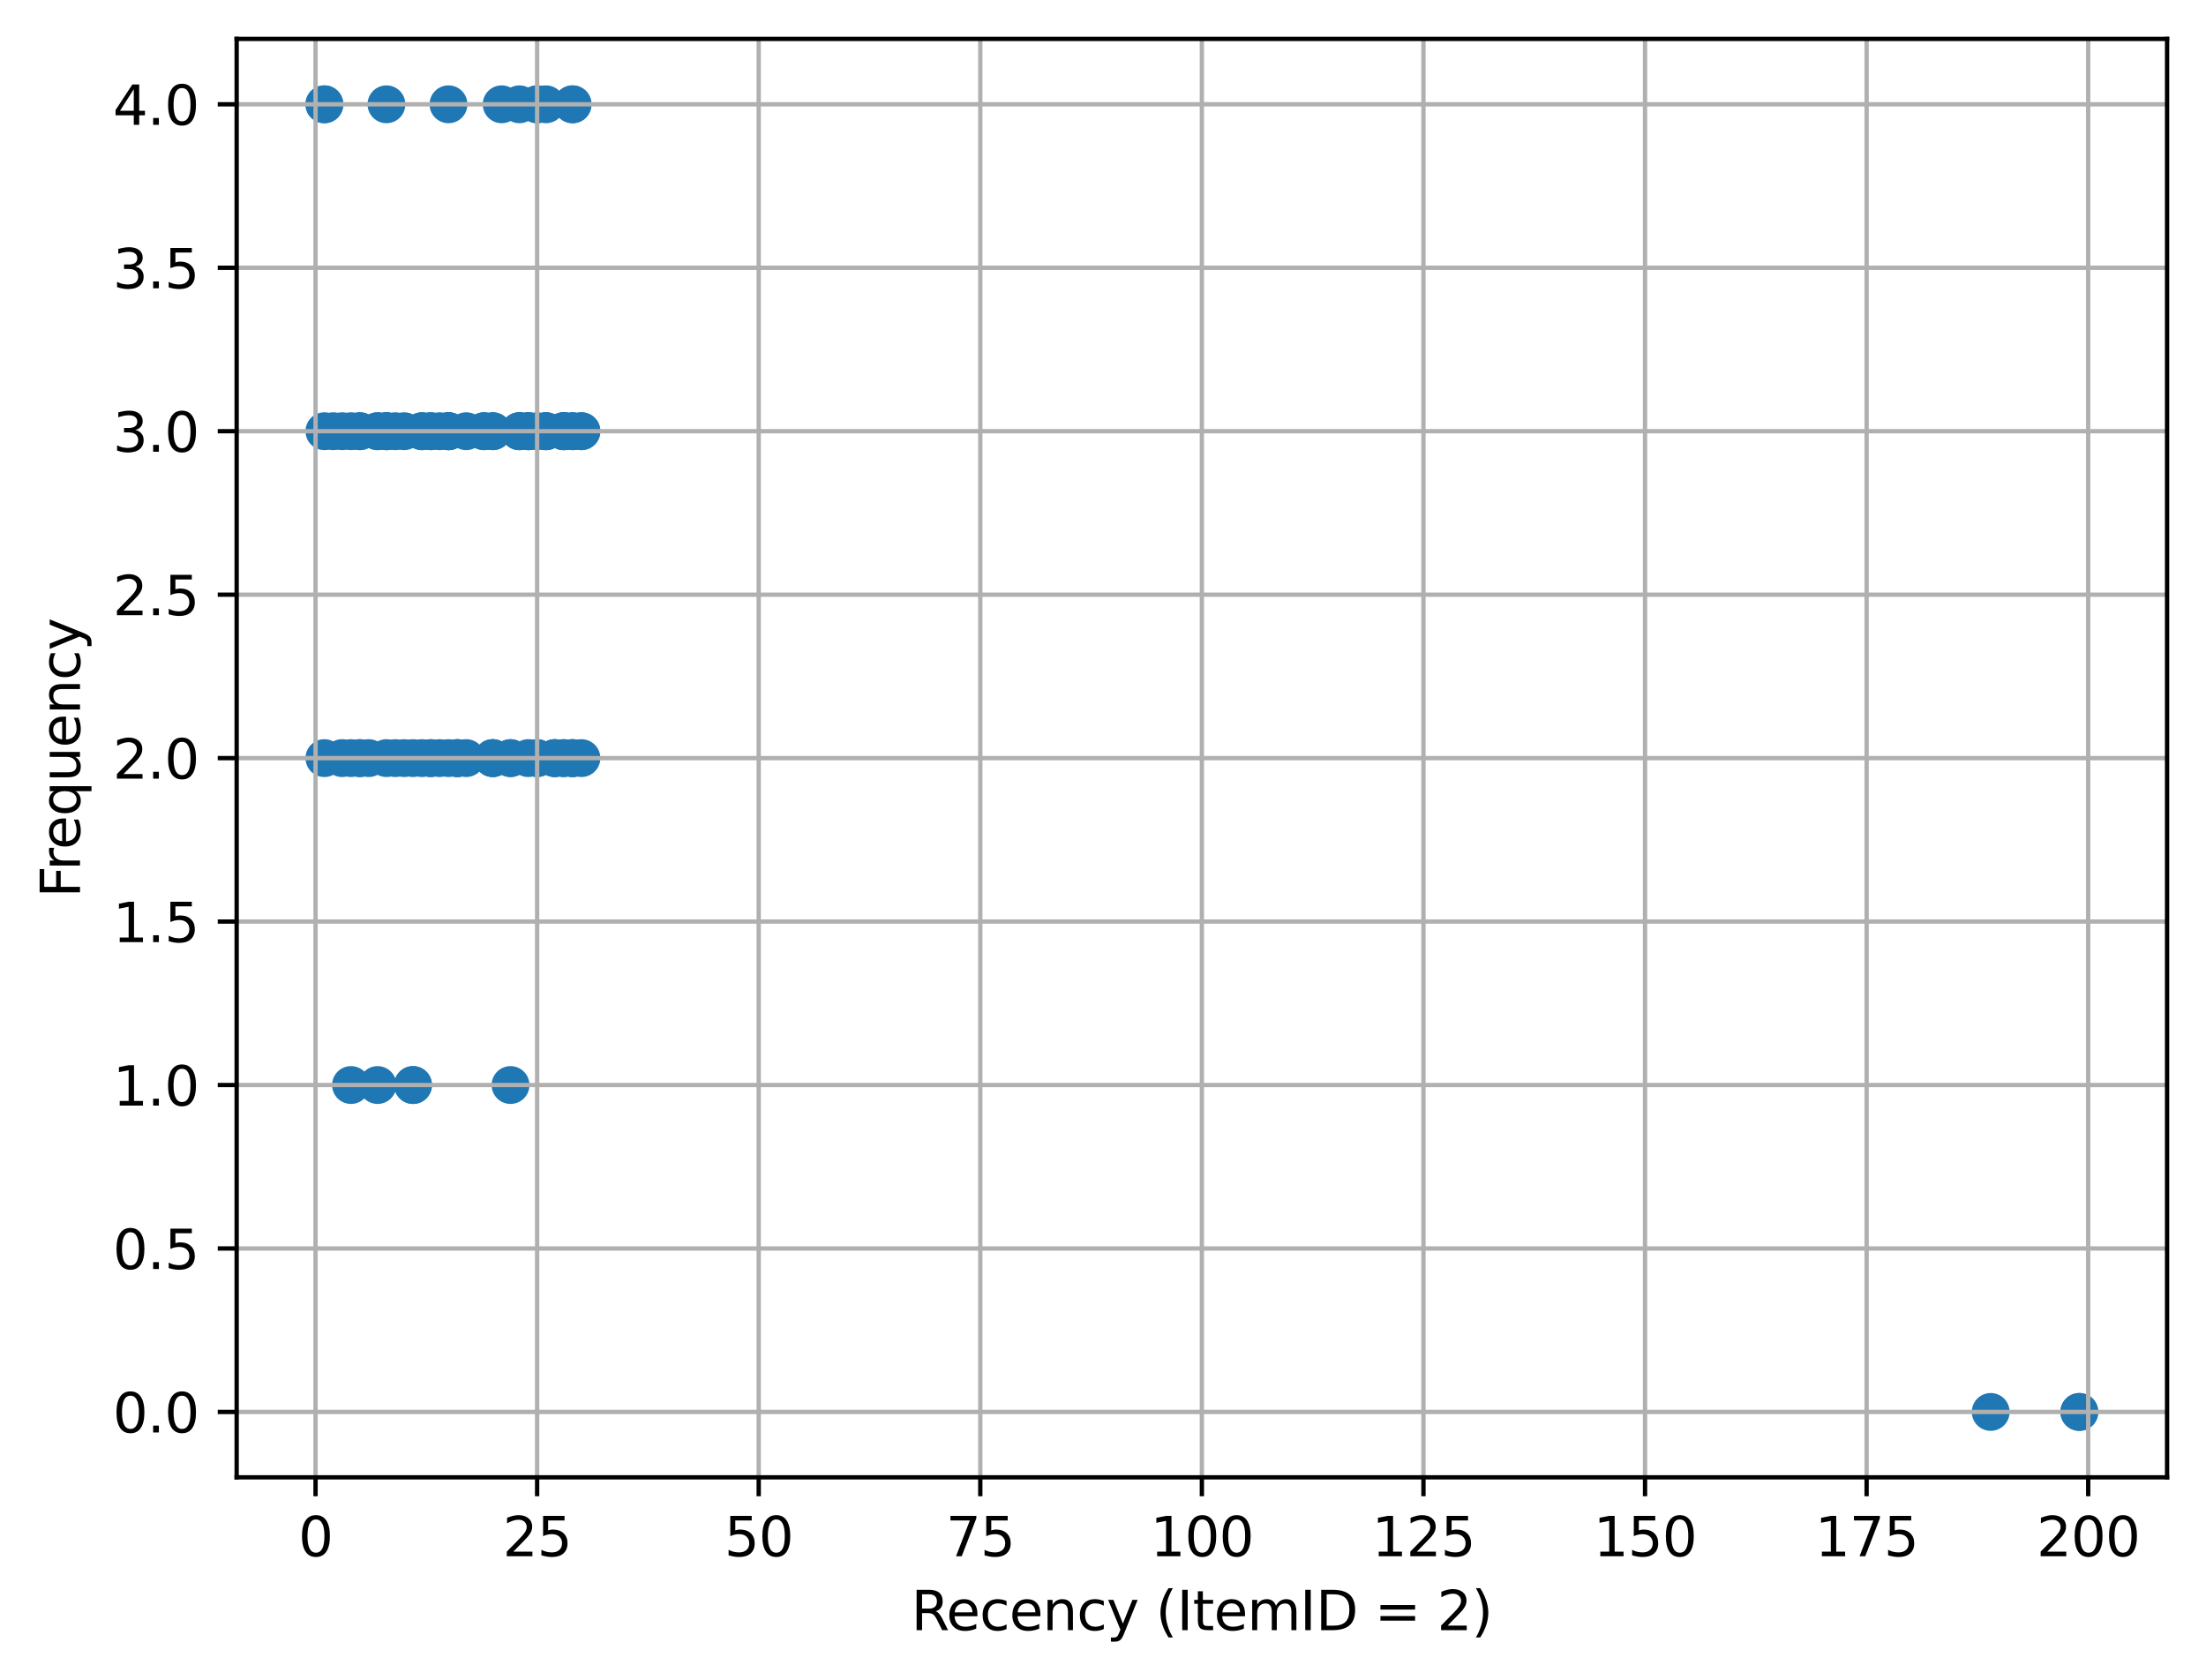 <?xml version="1.0" encoding="utf-8" standalone="no"?>
<!DOCTYPE svg PUBLIC "-//W3C//DTD SVG 1.1//EN"
  "http://www.w3.org/Graphics/SVG/1.1/DTD/svg11.dtd">
<svg xmlns:xlink="http://www.w3.org/1999/xlink" width="408.101pt" height="310.868pt" viewBox="0 0 408.101 310.868" xmlns="http://www.w3.org/2000/svg" version="1.1">
 <defs>
  <style type="text/css">*{stroke-linejoin: round; stroke-linecap: butt}</style>
 </defs>
 <g id="figure_1">
  <g id="patch_1">
   <path d="M 0 310.868 
L 408.101 310.868 
L 408.101 0 
L 0 0 
z
" style="fill: #ffffff"/>
  </g>
  <g id="axes_1">
   <g id="patch_2">
    <path d="M 43.781 273.312 
L 400.901 273.312 
L 400.901 7.2 
L 43.781 7.2 
z
" style="fill: #ffffff"/>
   </g>
   <g id="PathCollection_1">
    <defs>
     <path id="m1e08eb2f3d" d="M 0 3 
C 0.796 3 1.559 2.684 2.121 2.121 
C 2.684 1.559 3 0.796 3 0 
C 3 -0.796 2.684 -1.559 2.121 -2.121 
C 1.559 -2.684 0.796 -3 0 -3 
C -0.796 -3 -1.559 -2.684 -2.121 -2.121 
C -2.684 -1.559 -3 -0.796 -3 0 
C -3 0.796 -2.684 1.559 -2.121 2.121 
C -1.559 2.684 -0.796 3 0 3 
z
" style="stroke: #1f77b4"/>
    </defs>
    <g clip-path="url(#p1cb5c2bcbe)">
     <use xlink:href="#m1e08eb2f3d" x="105.925" y="140.256" style="fill: #1f77b4; stroke: #1f77b4"/>
     <use xlink:href="#m1e08eb2f3d" x="101.006" y="79.776" style="fill: #1f77b4; stroke: #1f77b4"/>
     <use xlink:href="#m1e08eb2f3d" x="64.933" y="140.256" style="fill: #1f77b4; stroke: #1f77b4"/>
     <use xlink:href="#m1e08eb2f3d" x="107.564" y="79.776" style="fill: #1f77b4; stroke: #1f77b4"/>
     <use xlink:href="#m1e08eb2f3d" x="384.669" y="261.216" style="fill: #1f77b4; stroke: #1f77b4"/>
     <use xlink:href="#m1e08eb2f3d" x="79.69" y="79.776" style="fill: #1f77b4; stroke: #1f77b4"/>
     <use xlink:href="#m1e08eb2f3d" x="104.285" y="140.256" style="fill: #1f77b4; stroke: #1f77b4"/>
     <use xlink:href="#m1e08eb2f3d" x="68.212" y="140.256" style="fill: #1f77b4; stroke: #1f77b4"/>
     <use xlink:href="#m1e08eb2f3d" x="94.447" y="140.256" style="fill: #1f77b4; stroke: #1f77b4"/>
     <use xlink:href="#m1e08eb2f3d" x="104.285" y="140.256" style="fill: #1f77b4; stroke: #1f77b4"/>
     <use xlink:href="#m1e08eb2f3d" x="71.492" y="79.776" style="fill: #1f77b4; stroke: #1f77b4"/>
     <use xlink:href="#m1e08eb2f3d" x="82.969" y="79.776" style="fill: #1f77b4; stroke: #1f77b4"/>
     <use xlink:href="#m1e08eb2f3d" x="105.925" y="140.256" style="fill: #1f77b4; stroke: #1f77b4"/>
     <use xlink:href="#m1e08eb2f3d" x="91.168" y="79.776" style="fill: #1f77b4; stroke: #1f77b4"/>
     <use xlink:href="#m1e08eb2f3d" x="105.925" y="19.296" style="fill: #1f77b4; stroke: #1f77b4"/>
     <use xlink:href="#m1e08eb2f3d" x="94.447" y="200.736" style="fill: #1f77b4; stroke: #1f77b4"/>
     <use xlink:href="#m1e08eb2f3d" x="71.492" y="140.256" style="fill: #1f77b4; stroke: #1f77b4"/>
     <use xlink:href="#m1e08eb2f3d" x="368.272" y="261.216" style="fill: #1f77b4; stroke: #1f77b4"/>
     <use xlink:href="#m1e08eb2f3d" x="66.573" y="79.776" style="fill: #1f77b4; stroke: #1f77b4"/>
     <use xlink:href="#m1e08eb2f3d" x="102.645" y="140.256" style="fill: #1f77b4; stroke: #1f77b4"/>
     <use xlink:href="#m1e08eb2f3d" x="66.573" y="140.256" style="fill: #1f77b4; stroke: #1f77b4"/>
     <use xlink:href="#m1e08eb2f3d" x="104.285" y="79.776" style="fill: #1f77b4; stroke: #1f77b4"/>
     <use xlink:href="#m1e08eb2f3d" x="105.925" y="79.776" style="fill: #1f77b4; stroke: #1f77b4"/>
     <use xlink:href="#m1e08eb2f3d" x="60.014" y="19.296" style="fill: #1f77b4; stroke: #1f77b4"/>
     <use xlink:href="#m1e08eb2f3d" x="69.852" y="79.776" style="fill: #1f77b4; stroke: #1f77b4"/>
     <use xlink:href="#m1e08eb2f3d" x="60.014" y="19.296" style="fill: #1f77b4; stroke: #1f77b4"/>
     <use xlink:href="#m1e08eb2f3d" x="78.05" y="79.776" style="fill: #1f77b4; stroke: #1f77b4"/>
     <use xlink:href="#m1e08eb2f3d" x="81.33" y="79.776" style="fill: #1f77b4; stroke: #1f77b4"/>
     <use xlink:href="#m1e08eb2f3d" x="105.925" y="19.296" style="fill: #1f77b4; stroke: #1f77b4"/>
     <use xlink:href="#m1e08eb2f3d" x="81.33" y="140.256" style="fill: #1f77b4; stroke: #1f77b4"/>
     <use xlink:href="#m1e08eb2f3d" x="89.528" y="79.776" style="fill: #1f77b4; stroke: #1f77b4"/>
     <use xlink:href="#m1e08eb2f3d" x="92.807" y="19.296" style="fill: #1f77b4; stroke: #1f77b4"/>
     <use xlink:href="#m1e08eb2f3d" x="94.447" y="140.256" style="fill: #1f77b4; stroke: #1f77b4"/>
     <use xlink:href="#m1e08eb2f3d" x="96.087" y="79.776" style="fill: #1f77b4; stroke: #1f77b4"/>
     <use xlink:href="#m1e08eb2f3d" x="96.087" y="79.776" style="fill: #1f77b4; stroke: #1f77b4"/>
     <use xlink:href="#m1e08eb2f3d" x="78.05" y="79.776" style="fill: #1f77b4; stroke: #1f77b4"/>
     <use xlink:href="#m1e08eb2f3d" x="76.411" y="200.736" style="fill: #1f77b4; stroke: #1f77b4"/>
     <use xlink:href="#m1e08eb2f3d" x="71.492" y="79.776" style="fill: #1f77b4; stroke: #1f77b4"/>
     <use xlink:href="#m1e08eb2f3d" x="99.366" y="79.776" style="fill: #1f77b4; stroke: #1f77b4"/>
     <use xlink:href="#m1e08eb2f3d" x="82.969" y="140.256" style="fill: #1f77b4; stroke: #1f77b4"/>
     <use xlink:href="#m1e08eb2f3d" x="84.609" y="140.256" style="fill: #1f77b4; stroke: #1f77b4"/>
     <use xlink:href="#m1e08eb2f3d" x="91.168" y="79.776" style="fill: #1f77b4; stroke: #1f77b4"/>
     <use xlink:href="#m1e08eb2f3d" x="71.492" y="79.776" style="fill: #1f77b4; stroke: #1f77b4"/>
     <use xlink:href="#m1e08eb2f3d" x="91.168" y="140.256" style="fill: #1f77b4; stroke: #1f77b4"/>
     <use xlink:href="#m1e08eb2f3d" x="60.014" y="79.776" style="fill: #1f77b4; stroke: #1f77b4"/>
     <use xlink:href="#m1e08eb2f3d" x="107.564" y="140.256" style="fill: #1f77b4; stroke: #1f77b4"/>
     <use xlink:href="#m1e08eb2f3d" x="97.726" y="79.776" style="fill: #1f77b4; stroke: #1f77b4"/>
     <use xlink:href="#m1e08eb2f3d" x="102.645" y="140.256" style="fill: #1f77b4; stroke: #1f77b4"/>
     <use xlink:href="#m1e08eb2f3d" x="82.969" y="79.776" style="fill: #1f77b4; stroke: #1f77b4"/>
     <use xlink:href="#m1e08eb2f3d" x="99.366" y="140.256" style="fill: #1f77b4; stroke: #1f77b4"/>
     <use xlink:href="#m1e08eb2f3d" x="84.609" y="140.256" style="fill: #1f77b4; stroke: #1f77b4"/>
     <use xlink:href="#m1e08eb2f3d" x="104.285" y="79.776" style="fill: #1f77b4; stroke: #1f77b4"/>
     <use xlink:href="#m1e08eb2f3d" x="99.366" y="19.296" style="fill: #1f77b4; stroke: #1f77b4"/>
     <use xlink:href="#m1e08eb2f3d" x="63.293" y="140.256" style="fill: #1f77b4; stroke: #1f77b4"/>
     <use xlink:href="#m1e08eb2f3d" x="71.492" y="19.296" style="fill: #1f77b4; stroke: #1f77b4"/>
     <use xlink:href="#m1e08eb2f3d" x="104.285" y="79.776" style="fill: #1f77b4; stroke: #1f77b4"/>
     <use xlink:href="#m1e08eb2f3d" x="78.05" y="140.256" style="fill: #1f77b4; stroke: #1f77b4"/>
     <use xlink:href="#m1e08eb2f3d" x="63.293" y="79.776" style="fill: #1f77b4; stroke: #1f77b4"/>
     <use xlink:href="#m1e08eb2f3d" x="76.411" y="200.736" style="fill: #1f77b4; stroke: #1f77b4"/>
     <use xlink:href="#m1e08eb2f3d" x="60.014" y="140.256" style="fill: #1f77b4; stroke: #1f77b4"/>
     <use xlink:href="#m1e08eb2f3d" x="107.564" y="79.776" style="fill: #1f77b4; stroke: #1f77b4"/>
     <use xlink:href="#m1e08eb2f3d" x="64.933" y="200.736" style="fill: #1f77b4; stroke: #1f77b4"/>
     <use xlink:href="#m1e08eb2f3d" x="99.366" y="140.256" style="fill: #1f77b4; stroke: #1f77b4"/>
     <use xlink:href="#m1e08eb2f3d" x="86.249" y="79.776" style="fill: #1f77b4; stroke: #1f77b4"/>
     <use xlink:href="#m1e08eb2f3d" x="91.168" y="140.256" style="fill: #1f77b4; stroke: #1f77b4"/>
     <use xlink:href="#m1e08eb2f3d" x="69.852" y="79.776" style="fill: #1f77b4; stroke: #1f77b4"/>
     <use xlink:href="#m1e08eb2f3d" x="102.645" y="140.256" style="fill: #1f77b4; stroke: #1f77b4"/>
     <use xlink:href="#m1e08eb2f3d" x="96.087" y="79.776" style="fill: #1f77b4; stroke: #1f77b4"/>
     <use xlink:href="#m1e08eb2f3d" x="99.366" y="19.296" style="fill: #1f77b4; stroke: #1f77b4"/>
     <use xlink:href="#m1e08eb2f3d" x="91.168" y="140.256" style="fill: #1f77b4; stroke: #1f77b4"/>
     <use xlink:href="#m1e08eb2f3d" x="97.726" y="140.256" style="fill: #1f77b4; stroke: #1f77b4"/>
     <use xlink:href="#m1e08eb2f3d" x="97.726" y="79.776" style="fill: #1f77b4; stroke: #1f77b4"/>
     <use xlink:href="#m1e08eb2f3d" x="96.087" y="19.296" style="fill: #1f77b4; stroke: #1f77b4"/>
     <use xlink:href="#m1e08eb2f3d" x="61.654" y="79.776" style="fill: #1f77b4; stroke: #1f77b4"/>
     <use xlink:href="#m1e08eb2f3d" x="79.69" y="140.256" style="fill: #1f77b4; stroke: #1f77b4"/>
     <use xlink:href="#m1e08eb2f3d" x="82.969" y="79.776" style="fill: #1f77b4; stroke: #1f77b4"/>
     <use xlink:href="#m1e08eb2f3d" x="64.933" y="79.776" style="fill: #1f77b4; stroke: #1f77b4"/>
     <use xlink:href="#m1e08eb2f3d" x="101.006" y="19.296" style="fill: #1f77b4; stroke: #1f77b4"/>
     <use xlink:href="#m1e08eb2f3d" x="101.006" y="79.776" style="fill: #1f77b4; stroke: #1f77b4"/>
     <use xlink:href="#m1e08eb2f3d" x="97.726" y="79.776" style="fill: #1f77b4; stroke: #1f77b4"/>
     <use xlink:href="#m1e08eb2f3d" x="105.925" y="79.776" style="fill: #1f77b4; stroke: #1f77b4"/>
     <use xlink:href="#m1e08eb2f3d" x="69.852" y="200.736" style="fill: #1f77b4; stroke: #1f77b4"/>
     <use xlink:href="#m1e08eb2f3d" x="384.669" y="261.216" style="fill: #1f77b4; stroke: #1f77b4"/>
     <use xlink:href="#m1e08eb2f3d" x="74.771" y="79.776" style="fill: #1f77b4; stroke: #1f77b4"/>
     <use xlink:href="#m1e08eb2f3d" x="79.69" y="79.776" style="fill: #1f77b4; stroke: #1f77b4"/>
     <use xlink:href="#m1e08eb2f3d" x="84.609" y="140.256" style="fill: #1f77b4; stroke: #1f77b4"/>
     <use xlink:href="#m1e08eb2f3d" x="86.249" y="140.256" style="fill: #1f77b4; stroke: #1f77b4"/>
     <use xlink:href="#m1e08eb2f3d" x="66.573" y="79.776" style="fill: #1f77b4; stroke: #1f77b4"/>
     <use xlink:href="#m1e08eb2f3d" x="105.925" y="140.256" style="fill: #1f77b4; stroke: #1f77b4"/>
     <use xlink:href="#m1e08eb2f3d" x="101.006" y="79.776" style="fill: #1f77b4; stroke: #1f77b4"/>
     <use xlink:href="#m1e08eb2f3d" x="79.69" y="140.256" style="fill: #1f77b4; stroke: #1f77b4"/>
     <use xlink:href="#m1e08eb2f3d" x="73.131" y="140.256" style="fill: #1f77b4; stroke: #1f77b4"/>
     <use xlink:href="#m1e08eb2f3d" x="66.573" y="140.256" style="fill: #1f77b4; stroke: #1f77b4"/>
     <use xlink:href="#m1e08eb2f3d" x="82.969" y="79.776" style="fill: #1f77b4; stroke: #1f77b4"/>
     <use xlink:href="#m1e08eb2f3d" x="82.969" y="19.296" style="fill: #1f77b4; stroke: #1f77b4"/>
     <use xlink:href="#m1e08eb2f3d" x="76.411" y="140.256" style="fill: #1f77b4; stroke: #1f77b4"/>
     <use xlink:href="#m1e08eb2f3d" x="74.771" y="140.256" style="fill: #1f77b4; stroke: #1f77b4"/>
     <use xlink:href="#m1e08eb2f3d" x="89.528" y="79.776" style="fill: #1f77b4; stroke: #1f77b4"/>
     <use xlink:href="#m1e08eb2f3d" x="104.285" y="79.776" style="fill: #1f77b4; stroke: #1f77b4"/>
     <use xlink:href="#m1e08eb2f3d" x="73.131" y="79.776" style="fill: #1f77b4; stroke: #1f77b4"/>
    </g>
   </g>
   <g id="matplotlib.axis_1">
    <g id="xtick_1">
     <g id="line2d_1">
      <path d="M 58.374 273.312 
L 58.374 7.2 
" clip-path="url(#p1cb5c2bcbe)" style="fill: none; stroke: #b0b0b0; stroke-width: 0.8; stroke-linecap: square"/>
     </g>
     <g id="line2d_2">
      <defs>
       <path id="m0ad8113037" d="M 0 0 
L 0 3.5 
" style="stroke: #000000; stroke-width: 0.8"/>
      </defs>
      <g>
       <use xlink:href="#m0ad8113037" x="58.374" y="273.312" style="stroke: #000000; stroke-width: 0.8"/>
      </g>
     </g>
     <g id="text_1">
      <!-- 0 -->
      <g transform="translate(55.193 287.91) scale(0.1 -0.1)">
       <defs>
        <path id="DejaVuSans-30" d="M 2034 4250 
Q 1547 4250 1301 3770 
Q 1056 3291 1056 2328 
Q 1056 1369 1301 889 
Q 1547 409 2034 409 
Q 2525 409 2770 889 
Q 3016 1369 3016 2328 
Q 3016 3291 2770 3770 
Q 2525 4250 2034 4250 
z
M 2034 4750 
Q 2819 4750 3233 4129 
Q 3647 3509 3647 2328 
Q 3647 1150 3233 529 
Q 2819 -91 2034 -91 
Q 1250 -91 836 529 
Q 422 1150 422 2328 
Q 422 3509 836 4129 
Q 1250 4750 2034 4750 
z
" transform="scale(0.016)"/>
       </defs>
       <use xlink:href="#DejaVuSans-30"/>
      </g>
     </g>
    </g>
    <g id="xtick_2">
     <g id="line2d_3">
      <path d="M 99.366 273.312 
L 99.366 7.2 
" clip-path="url(#p1cb5c2bcbe)" style="fill: none; stroke: #b0b0b0; stroke-width: 0.8; stroke-linecap: square"/>
     </g>
     <g id="line2d_4">
      <g>
       <use xlink:href="#m0ad8113037" x="99.366" y="273.312" style="stroke: #000000; stroke-width: 0.8"/>
      </g>
     </g>
     <g id="text_2">
      <!-- 25 -->
      <g transform="translate(93.004 287.91) scale(0.1 -0.1)">
       <defs>
        <path id="DejaVuSans-32" d="M 1228 531 
L 3431 531 
L 3431 0 
L 469 0 
L 469 531 
Q 828 903 1448 1529 
Q 2069 2156 2228 2338 
Q 2531 2678 2651 2914 
Q 2772 3150 2772 3378 
Q 2772 3750 2511 3984 
Q 2250 4219 1831 4219 
Q 1534 4219 1204 4116 
Q 875 4013 500 3803 
L 500 4441 
Q 881 4594 1212 4672 
Q 1544 4750 1819 4750 
Q 2544 4750 2975 4387 
Q 3406 4025 3406 3419 
Q 3406 3131 3298 2873 
Q 3191 2616 2906 2266 
Q 2828 2175 2409 1742 
Q 1991 1309 1228 531 
z
" transform="scale(0.016)"/>
        <path id="DejaVuSans-35" d="M 691 4666 
L 3169 4666 
L 3169 4134 
L 1269 4134 
L 1269 2991 
Q 1406 3038 1543 3061 
Q 1681 3084 1819 3084 
Q 2600 3084 3056 2656 
Q 3513 2228 3513 1497 
Q 3513 744 3044 326 
Q 2575 -91 1722 -91 
Q 1428 -91 1123 -41 
Q 819 9 494 109 
L 494 744 
Q 775 591 1075 516 
Q 1375 441 1709 441 
Q 2250 441 2565 725 
Q 2881 1009 2881 1497 
Q 2881 1984 2565 2268 
Q 2250 2553 1709 2553 
Q 1456 2553 1204 2497 
Q 953 2441 691 2322 
L 691 4666 
z
" transform="scale(0.016)"/>
       </defs>
       <use xlink:href="#DejaVuSans-32"/>
       <use xlink:href="#DejaVuSans-35" x="63.623"/>
      </g>
     </g>
    </g>
    <g id="xtick_3">
     <g id="line2d_5">
      <path d="M 140.358 273.312 
L 140.358 7.2 
" clip-path="url(#p1cb5c2bcbe)" style="fill: none; stroke: #b0b0b0; stroke-width: 0.8; stroke-linecap: square"/>
     </g>
     <g id="line2d_6">
      <g>
       <use xlink:href="#m0ad8113037" x="140.358" y="273.312" style="stroke: #000000; stroke-width: 0.8"/>
      </g>
     </g>
     <g id="text_3">
      <!-- 50 -->
      <g transform="translate(133.995 287.91) scale(0.1 -0.1)">
       <use xlink:href="#DejaVuSans-35"/>
       <use xlink:href="#DejaVuSans-30" x="63.623"/>
      </g>
     </g>
    </g>
    <g id="xtick_4">
     <g id="line2d_7">
      <path d="M 181.35 273.312 
L 181.35 7.2 
" clip-path="url(#p1cb5c2bcbe)" style="fill: none; stroke: #b0b0b0; stroke-width: 0.8; stroke-linecap: square"/>
     </g>
     <g id="line2d_8">
      <g>
       <use xlink:href="#m0ad8113037" x="181.35" y="273.312" style="stroke: #000000; stroke-width: 0.8"/>
      </g>
     </g>
     <g id="text_4">
      <!-- 75 -->
      <g transform="translate(174.987 287.91) scale(0.1 -0.1)">
       <defs>
        <path id="DejaVuSans-37" d="M 525 4666 
L 3525 4666 
L 3525 4397 
L 1831 0 
L 1172 0 
L 2766 4134 
L 525 4134 
L 525 4666 
z
" transform="scale(0.016)"/>
       </defs>
       <use xlink:href="#DejaVuSans-37"/>
       <use xlink:href="#DejaVuSans-35" x="63.623"/>
      </g>
     </g>
    </g>
    <g id="xtick_5">
     <g id="line2d_9">
      <path d="M 222.341 273.312 
L 222.341 7.2 
" clip-path="url(#p1cb5c2bcbe)" style="fill: none; stroke: #b0b0b0; stroke-width: 0.8; stroke-linecap: square"/>
     </g>
     <g id="line2d_10">
      <g>
       <use xlink:href="#m0ad8113037" x="222.341" y="273.312" style="stroke: #000000; stroke-width: 0.8"/>
      </g>
     </g>
     <g id="text_5">
      <!-- 100 -->
      <g transform="translate(212.798 287.91) scale(0.1 -0.1)">
       <defs>
        <path id="DejaVuSans-31" d="M 794 531 
L 1825 531 
L 1825 4091 
L 703 3866 
L 703 4441 
L 1819 4666 
L 2450 4666 
L 2450 531 
L 3481 531 
L 3481 0 
L 794 0 
L 794 531 
z
" transform="scale(0.016)"/>
       </defs>
       <use xlink:href="#DejaVuSans-31"/>
       <use xlink:href="#DejaVuSans-30" x="63.623"/>
       <use xlink:href="#DejaVuSans-30" x="127.246"/>
      </g>
     </g>
    </g>
    <g id="xtick_6">
     <g id="line2d_11">
      <path d="M 263.333 273.312 
L 263.333 7.2 
" clip-path="url(#p1cb5c2bcbe)" style="fill: none; stroke: #b0b0b0; stroke-width: 0.8; stroke-linecap: square"/>
     </g>
     <g id="line2d_12">
      <g>
       <use xlink:href="#m0ad8113037" x="263.333" y="273.312" style="stroke: #000000; stroke-width: 0.8"/>
      </g>
     </g>
     <g id="text_6">
      <!-- 125 -->
      <g transform="translate(253.789 287.91) scale(0.1 -0.1)">
       <use xlink:href="#DejaVuSans-31"/>
       <use xlink:href="#DejaVuSans-32" x="63.623"/>
       <use xlink:href="#DejaVuSans-35" x="127.246"/>
      </g>
     </g>
    </g>
    <g id="xtick_7">
     <g id="line2d_13">
      <path d="M 304.325 273.312 
L 304.325 7.2 
" clip-path="url(#p1cb5c2bcbe)" style="fill: none; stroke: #b0b0b0; stroke-width: 0.8; stroke-linecap: square"/>
     </g>
     <g id="line2d_14">
      <g>
       <use xlink:href="#m0ad8113037" x="304.325" y="273.312" style="stroke: #000000; stroke-width: 0.8"/>
      </g>
     </g>
     <g id="text_7">
      <!-- 150 -->
      <g transform="translate(294.781 287.91) scale(0.1 -0.1)">
       <use xlink:href="#DejaVuSans-31"/>
       <use xlink:href="#DejaVuSans-35" x="63.623"/>
       <use xlink:href="#DejaVuSans-30" x="127.246"/>
      </g>
     </g>
    </g>
    <g id="xtick_8">
     <g id="line2d_15">
      <path d="M 345.316 273.312 
L 345.316 7.2 
" clip-path="url(#p1cb5c2bcbe)" style="fill: none; stroke: #b0b0b0; stroke-width: 0.8; stroke-linecap: square"/>
     </g>
     <g id="line2d_16">
      <g>
       <use xlink:href="#m0ad8113037" x="345.316" y="273.312" style="stroke: #000000; stroke-width: 0.8"/>
      </g>
     </g>
     <g id="text_8">
      <!-- 175 -->
      <g transform="translate(335.773 287.91) scale(0.1 -0.1)">
       <use xlink:href="#DejaVuSans-31"/>
       <use xlink:href="#DejaVuSans-37" x="63.623"/>
       <use xlink:href="#DejaVuSans-35" x="127.246"/>
      </g>
     </g>
    </g>
    <g id="xtick_9">
     <g id="line2d_17">
      <path d="M 386.308 273.312 
L 386.308 7.2 
" clip-path="url(#p1cb5c2bcbe)" style="fill: none; stroke: #b0b0b0; stroke-width: 0.8; stroke-linecap: square"/>
     </g>
     <g id="line2d_18">
      <g>
       <use xlink:href="#m0ad8113037" x="386.308" y="273.312" style="stroke: #000000; stroke-width: 0.8"/>
      </g>
     </g>
     <g id="text_9">
      <!-- 200 -->
      <g transform="translate(376.764 287.91) scale(0.1 -0.1)">
       <use xlink:href="#DejaVuSans-32"/>
       <use xlink:href="#DejaVuSans-30" x="63.623"/>
       <use xlink:href="#DejaVuSans-30" x="127.246"/>
      </g>
     </g>
    </g>
    <g id="text_10">
     <!-- Recency (ItemID = 2) -->
     <g transform="translate(168.565 301.589) scale(0.1 -0.1)">
      <defs>
       <path id="DejaVuSans-52" d="M 2841 2188 
Q 3044 2119 3236 1894 
Q 3428 1669 3622 1275 
L 4263 0 
L 3584 0 
L 2988 1197 
Q 2756 1666 2539 1819 
Q 2322 1972 1947 1972 
L 1259 1972 
L 1259 0 
L 628 0 
L 628 4666 
L 2053 4666 
Q 2853 4666 3247 4331 
Q 3641 3997 3641 3322 
Q 3641 2881 3436 2590 
Q 3231 2300 2841 2188 
z
M 1259 4147 
L 1259 2491 
L 2053 2491 
Q 2509 2491 2742 2702 
Q 2975 2913 2975 3322 
Q 2975 3731 2742 3939 
Q 2509 4147 2053 4147 
L 1259 4147 
z
" transform="scale(0.016)"/>
       <path id="DejaVuSans-65" d="M 3597 1894 
L 3597 1613 
L 953 1613 
Q 991 1019 1311 708 
Q 1631 397 2203 397 
Q 2534 397 2845 478 
Q 3156 559 3463 722 
L 3463 178 
Q 3153 47 2828 -22 
Q 2503 -91 2169 -91 
Q 1331 -91 842 396 
Q 353 884 353 1716 
Q 353 2575 817 3079 
Q 1281 3584 2069 3584 
Q 2775 3584 3186 3129 
Q 3597 2675 3597 1894 
z
M 3022 2063 
Q 3016 2534 2758 2815 
Q 2500 3097 2075 3097 
Q 1594 3097 1305 2825 
Q 1016 2553 972 2059 
L 3022 2063 
z
" transform="scale(0.016)"/>
       <path id="DejaVuSans-63" d="M 3122 3366 
L 3122 2828 
Q 2878 2963 2633 3030 
Q 2388 3097 2138 3097 
Q 1578 3097 1268 2742 
Q 959 2388 959 1747 
Q 959 1106 1268 751 
Q 1578 397 2138 397 
Q 2388 397 2633 464 
Q 2878 531 3122 666 
L 3122 134 
Q 2881 22 2623 -34 
Q 2366 -91 2075 -91 
Q 1284 -91 818 406 
Q 353 903 353 1747 
Q 353 2603 823 3093 
Q 1294 3584 2113 3584 
Q 2378 3584 2631 3529 
Q 2884 3475 3122 3366 
z
" transform="scale(0.016)"/>
       <path id="DejaVuSans-6e" d="M 3513 2113 
L 3513 0 
L 2938 0 
L 2938 2094 
Q 2938 2591 2744 2837 
Q 2550 3084 2163 3084 
Q 1697 3084 1428 2787 
Q 1159 2491 1159 1978 
L 1159 0 
L 581 0 
L 581 3500 
L 1159 3500 
L 1159 2956 
Q 1366 3272 1645 3428 
Q 1925 3584 2291 3584 
Q 2894 3584 3203 3211 
Q 3513 2838 3513 2113 
z
" transform="scale(0.016)"/>
       <path id="DejaVuSans-79" d="M 2059 -325 
Q 1816 -950 1584 -1140 
Q 1353 -1331 966 -1331 
L 506 -1331 
L 506 -850 
L 844 -850 
Q 1081 -850 1212 -737 
Q 1344 -625 1503 -206 
L 1606 56 
L 191 3500 
L 800 3500 
L 1894 763 
L 2988 3500 
L 3597 3500 
L 2059 -325 
z
" transform="scale(0.016)"/>
       <path id="DejaVuSans-20" transform="scale(0.016)"/>
       <path id="DejaVuSans-28" d="M 1984 4856 
Q 1566 4138 1362 3434 
Q 1159 2731 1159 2009 
Q 1159 1288 1364 580 
Q 1569 -128 1984 -844 
L 1484 -844 
Q 1016 -109 783 600 
Q 550 1309 550 2009 
Q 550 2706 781 3412 
Q 1013 4119 1484 4856 
L 1984 4856 
z
" transform="scale(0.016)"/>
       <path id="DejaVuSans-49" d="M 628 4666 
L 1259 4666 
L 1259 0 
L 628 0 
L 628 4666 
z
" transform="scale(0.016)"/>
       <path id="DejaVuSans-74" d="M 1172 4494 
L 1172 3500 
L 2356 3500 
L 2356 3053 
L 1172 3053 
L 1172 1153 
Q 1172 725 1289 603 
Q 1406 481 1766 481 
L 2356 481 
L 2356 0 
L 1766 0 
Q 1100 0 847 248 
Q 594 497 594 1153 
L 594 3053 
L 172 3053 
L 172 3500 
L 594 3500 
L 594 4494 
L 1172 4494 
z
" transform="scale(0.016)"/>
       <path id="DejaVuSans-6d" d="M 3328 2828 
Q 3544 3216 3844 3400 
Q 4144 3584 4550 3584 
Q 5097 3584 5394 3201 
Q 5691 2819 5691 2113 
L 5691 0 
L 5113 0 
L 5113 2094 
Q 5113 2597 4934 2840 
Q 4756 3084 4391 3084 
Q 3944 3084 3684 2787 
Q 3425 2491 3425 1978 
L 3425 0 
L 2847 0 
L 2847 2094 
Q 2847 2600 2669 2842 
Q 2491 3084 2119 3084 
Q 1678 3084 1418 2786 
Q 1159 2488 1159 1978 
L 1159 0 
L 581 0 
L 581 3500 
L 1159 3500 
L 1159 2956 
Q 1356 3278 1631 3431 
Q 1906 3584 2284 3584 
Q 2666 3584 2933 3390 
Q 3200 3197 3328 2828 
z
" transform="scale(0.016)"/>
       <path id="DejaVuSans-44" d="M 1259 4147 
L 1259 519 
L 2022 519 
Q 2988 519 3436 956 
Q 3884 1394 3884 2338 
Q 3884 3275 3436 3711 
Q 2988 4147 2022 4147 
L 1259 4147 
z
M 628 4666 
L 1925 4666 
Q 3281 4666 3915 4102 
Q 4550 3538 4550 2338 
Q 4550 1131 3912 565 
Q 3275 0 1925 0 
L 628 0 
L 628 4666 
z
" transform="scale(0.016)"/>
       <path id="DejaVuSans-3d" d="M 678 2906 
L 4684 2906 
L 4684 2381 
L 678 2381 
L 678 2906 
z
M 678 1631 
L 4684 1631 
L 4684 1100 
L 678 1100 
L 678 1631 
z
" transform="scale(0.016)"/>
       <path id="DejaVuSans-29" d="M 513 4856 
L 1013 4856 
Q 1481 4119 1714 3412 
Q 1947 2706 1947 2009 
Q 1947 1309 1714 600 
Q 1481 -109 1013 -844 
L 513 -844 
Q 928 -128 1133 580 
Q 1338 1288 1338 2009 
Q 1338 2731 1133 3434 
Q 928 4138 513 4856 
z
" transform="scale(0.016)"/>
      </defs>
      <use xlink:href="#DejaVuSans-52"/>
      <use xlink:href="#DejaVuSans-65" x="64.982"/>
      <use xlink:href="#DejaVuSans-63" x="126.506"/>
      <use xlink:href="#DejaVuSans-65" x="181.486"/>
      <use xlink:href="#DejaVuSans-6e" x="243.01"/>
      <use xlink:href="#DejaVuSans-63" x="306.389"/>
      <use xlink:href="#DejaVuSans-79" x="361.369"/>
      <use xlink:href="#DejaVuSans-20" x="420.549"/>
      <use xlink:href="#DejaVuSans-28" x="452.336"/>
      <use xlink:href="#DejaVuSans-49" x="491.35"/>
      <use xlink:href="#DejaVuSans-74" x="520.842"/>
      <use xlink:href="#DejaVuSans-65" x="560.051"/>
      <use xlink:href="#DejaVuSans-6d" x="621.574"/>
      <use xlink:href="#DejaVuSans-49" x="718.986"/>
      <use xlink:href="#DejaVuSans-44" x="748.479"/>
      <use xlink:href="#DejaVuSans-20" x="825.48"/>
      <use xlink:href="#DejaVuSans-3d" x="857.268"/>
      <use xlink:href="#DejaVuSans-20" x="941.057"/>
      <use xlink:href="#DejaVuSans-32" x="972.844"/>
      <use xlink:href="#DejaVuSans-29" x="1036.467"/>
     </g>
    </g>
   </g>
   <g id="matplotlib.axis_2">
    <g id="ytick_1">
     <g id="line2d_19">
      <path d="M 43.781 261.216 
L 400.901 261.216 
" clip-path="url(#p1cb5c2bcbe)" style="fill: none; stroke: #b0b0b0; stroke-width: 0.8; stroke-linecap: square"/>
     </g>
     <g id="line2d_20">
      <defs>
       <path id="ma92c34a7fb" d="M 0 0 
L -3.5 0 
" style="stroke: #000000; stroke-width: 0.8"/>
      </defs>
      <g>
       <use xlink:href="#ma92c34a7fb" x="43.781" y="261.216" style="stroke: #000000; stroke-width: 0.8"/>
      </g>
     </g>
     <g id="text_11">
      <!-- 0.0 -->
      <g transform="translate(20.878 265.015) scale(0.1 -0.1)">
       <defs>
        <path id="DejaVuSans-2e" d="M 684 794 
L 1344 794 
L 1344 0 
L 684 0 
L 684 794 
z
" transform="scale(0.016)"/>
       </defs>
       <use xlink:href="#DejaVuSans-30"/>
       <use xlink:href="#DejaVuSans-2e" x="63.623"/>
       <use xlink:href="#DejaVuSans-30" x="95.41"/>
      </g>
     </g>
    </g>
    <g id="ytick_2">
     <g id="line2d_21">
      <path d="M 43.781 230.976 
L 400.901 230.976 
" clip-path="url(#p1cb5c2bcbe)" style="fill: none; stroke: #b0b0b0; stroke-width: 0.8; stroke-linecap: square"/>
     </g>
     <g id="line2d_22">
      <g>
       <use xlink:href="#ma92c34a7fb" x="43.781" y="230.976" style="stroke: #000000; stroke-width: 0.8"/>
      </g>
     </g>
     <g id="text_12">
      <!-- 0.5 -->
      <g transform="translate(20.878 234.775) scale(0.1 -0.1)">
       <use xlink:href="#DejaVuSans-30"/>
       <use xlink:href="#DejaVuSans-2e" x="63.623"/>
       <use xlink:href="#DejaVuSans-35" x="95.41"/>
      </g>
     </g>
    </g>
    <g id="ytick_3">
     <g id="line2d_23">
      <path d="M 43.781 200.736 
L 400.901 200.736 
" clip-path="url(#p1cb5c2bcbe)" style="fill: none; stroke: #b0b0b0; stroke-width: 0.8; stroke-linecap: square"/>
     </g>
     <g id="line2d_24">
      <g>
       <use xlink:href="#ma92c34a7fb" x="43.781" y="200.736" style="stroke: #000000; stroke-width: 0.8"/>
      </g>
     </g>
     <g id="text_13">
      <!-- 1.0 -->
      <g transform="translate(20.878 204.535) scale(0.1 -0.1)">
       <use xlink:href="#DejaVuSans-31"/>
       <use xlink:href="#DejaVuSans-2e" x="63.623"/>
       <use xlink:href="#DejaVuSans-30" x="95.41"/>
      </g>
     </g>
    </g>
    <g id="ytick_4">
     <g id="line2d_25">
      <path d="M 43.781 170.496 
L 400.901 170.496 
" clip-path="url(#p1cb5c2bcbe)" style="fill: none; stroke: #b0b0b0; stroke-width: 0.8; stroke-linecap: square"/>
     </g>
     <g id="line2d_26">
      <g>
       <use xlink:href="#ma92c34a7fb" x="43.781" y="170.496" style="stroke: #000000; stroke-width: 0.8"/>
      </g>
     </g>
     <g id="text_14">
      <!-- 1.5 -->
      <g transform="translate(20.878 174.295) scale(0.1 -0.1)">
       <use xlink:href="#DejaVuSans-31"/>
       <use xlink:href="#DejaVuSans-2e" x="63.623"/>
       <use xlink:href="#DejaVuSans-35" x="95.41"/>
      </g>
     </g>
    </g>
    <g id="ytick_5">
     <g id="line2d_27">
      <path d="M 43.781 140.256 
L 400.901 140.256 
" clip-path="url(#p1cb5c2bcbe)" style="fill: none; stroke: #b0b0b0; stroke-width: 0.8; stroke-linecap: square"/>
     </g>
     <g id="line2d_28">
      <g>
       <use xlink:href="#ma92c34a7fb" x="43.781" y="140.256" style="stroke: #000000; stroke-width: 0.8"/>
      </g>
     </g>
     <g id="text_15">
      <!-- 2.0 -->
      <g transform="translate(20.878 144.055) scale(0.1 -0.1)">
       <use xlink:href="#DejaVuSans-32"/>
       <use xlink:href="#DejaVuSans-2e" x="63.623"/>
       <use xlink:href="#DejaVuSans-30" x="95.41"/>
      </g>
     </g>
    </g>
    <g id="ytick_6">
     <g id="line2d_29">
      <path d="M 43.781 110.016 
L 400.901 110.016 
" clip-path="url(#p1cb5c2bcbe)" style="fill: none; stroke: #b0b0b0; stroke-width: 0.8; stroke-linecap: square"/>
     </g>
     <g id="line2d_30">
      <g>
       <use xlink:href="#ma92c34a7fb" x="43.781" y="110.016" style="stroke: #000000; stroke-width: 0.8"/>
      </g>
     </g>
     <g id="text_16">
      <!-- 2.5 -->
      <g transform="translate(20.878 113.815) scale(0.1 -0.1)">
       <use xlink:href="#DejaVuSans-32"/>
       <use xlink:href="#DejaVuSans-2e" x="63.623"/>
       <use xlink:href="#DejaVuSans-35" x="95.41"/>
      </g>
     </g>
    </g>
    <g id="ytick_7">
     <g id="line2d_31">
      <path d="M 43.781 79.776 
L 400.901 79.776 
" clip-path="url(#p1cb5c2bcbe)" style="fill: none; stroke: #b0b0b0; stroke-width: 0.8; stroke-linecap: square"/>
     </g>
     <g id="line2d_32">
      <g>
       <use xlink:href="#ma92c34a7fb" x="43.781" y="79.776" style="stroke: #000000; stroke-width: 0.8"/>
      </g>
     </g>
     <g id="text_17">
      <!-- 3.0 -->
      <g transform="translate(20.878 83.575) scale(0.1 -0.1)">
       <defs>
        <path id="DejaVuSans-33" d="M 2597 2516 
Q 3050 2419 3304 2112 
Q 3559 1806 3559 1356 
Q 3559 666 3084 287 
Q 2609 -91 1734 -91 
Q 1441 -91 1130 -33 
Q 819 25 488 141 
L 488 750 
Q 750 597 1062 519 
Q 1375 441 1716 441 
Q 2309 441 2620 675 
Q 2931 909 2931 1356 
Q 2931 1769 2642 2001 
Q 2353 2234 1838 2234 
L 1294 2234 
L 1294 2753 
L 1863 2753 
Q 2328 2753 2575 2939 
Q 2822 3125 2822 3475 
Q 2822 3834 2567 4026 
Q 2313 4219 1838 4219 
Q 1578 4219 1281 4162 
Q 984 4106 628 3988 
L 628 4550 
Q 988 4650 1302 4700 
Q 1616 4750 1894 4750 
Q 2613 4750 3031 4423 
Q 3450 4097 3450 3541 
Q 3450 3153 3228 2886 
Q 3006 2619 2597 2516 
z
" transform="scale(0.016)"/>
       </defs>
       <use xlink:href="#DejaVuSans-33"/>
       <use xlink:href="#DejaVuSans-2e" x="63.623"/>
       <use xlink:href="#DejaVuSans-30" x="95.41"/>
      </g>
     </g>
    </g>
    <g id="ytick_8">
     <g id="line2d_33">
      <path d="M 43.781 49.536 
L 400.901 49.536 
" clip-path="url(#p1cb5c2bcbe)" style="fill: none; stroke: #b0b0b0; stroke-width: 0.8; stroke-linecap: square"/>
     </g>
     <g id="line2d_34">
      <g>
       <use xlink:href="#ma92c34a7fb" x="43.781" y="49.536" style="stroke: #000000; stroke-width: 0.8"/>
      </g>
     </g>
     <g id="text_18">
      <!-- 3.5 -->
      <g transform="translate(20.878 53.335) scale(0.1 -0.1)">
       <use xlink:href="#DejaVuSans-33"/>
       <use xlink:href="#DejaVuSans-2e" x="63.623"/>
       <use xlink:href="#DejaVuSans-35" x="95.41"/>
      </g>
     </g>
    </g>
    <g id="ytick_9">
     <g id="line2d_35">
      <path d="M 43.781 19.296 
L 400.901 19.296 
" clip-path="url(#p1cb5c2bcbe)" style="fill: none; stroke: #b0b0b0; stroke-width: 0.8; stroke-linecap: square"/>
     </g>
     <g id="line2d_36">
      <g>
       <use xlink:href="#ma92c34a7fb" x="43.781" y="19.296" style="stroke: #000000; stroke-width: 0.8"/>
      </g>
     </g>
     <g id="text_19">
      <!-- 4.0 -->
      <g transform="translate(20.878 23.095) scale(0.1 -0.1)">
       <defs>
        <path id="DejaVuSans-34" d="M 2419 4116 
L 825 1625 
L 2419 1625 
L 2419 4116 
z
M 2253 4666 
L 3047 4666 
L 3047 1625 
L 3713 1625 
L 3713 1100 
L 3047 1100 
L 3047 0 
L 2419 0 
L 2419 1100 
L 313 1100 
L 313 1709 
L 2253 4666 
z
" transform="scale(0.016)"/>
       </defs>
       <use xlink:href="#DejaVuSans-34"/>
       <use xlink:href="#DejaVuSans-2e" x="63.623"/>
       <use xlink:href="#DejaVuSans-30" x="95.41"/>
      </g>
     </g>
    </g>
    <g id="text_20">
     <!-- Frequency -->
     <g transform="translate(14.798 166.086) rotate(-90) scale(0.1 -0.1)">
      <defs>
       <path id="DejaVuSans-46" d="M 628 4666 
L 3309 4666 
L 3309 4134 
L 1259 4134 
L 1259 2759 
L 3109 2759 
L 3109 2228 
L 1259 2228 
L 1259 0 
L 628 0 
L 628 4666 
z
" transform="scale(0.016)"/>
       <path id="DejaVuSans-72" d="M 2631 2963 
Q 2534 3019 2420 3045 
Q 2306 3072 2169 3072 
Q 1681 3072 1420 2755 
Q 1159 2438 1159 1844 
L 1159 0 
L 581 0 
L 581 3500 
L 1159 3500 
L 1159 2956 
Q 1341 3275 1631 3429 
Q 1922 3584 2338 3584 
Q 2397 3584 2469 3576 
Q 2541 3569 2628 3553 
L 2631 2963 
z
" transform="scale(0.016)"/>
       <path id="DejaVuSans-71" d="M 947 1747 
Q 947 1113 1208 752 
Q 1469 391 1925 391 
Q 2381 391 2643 752 
Q 2906 1113 2906 1747 
Q 2906 2381 2643 2742 
Q 2381 3103 1925 3103 
Q 1469 3103 1208 2742 
Q 947 2381 947 1747 
z
M 2906 525 
Q 2725 213 2448 61 
Q 2172 -91 1784 -91 
Q 1150 -91 751 415 
Q 353 922 353 1747 
Q 353 2572 751 3078 
Q 1150 3584 1784 3584 
Q 2172 3584 2448 3432 
Q 2725 3281 2906 2969 
L 2906 3500 
L 3481 3500 
L 3481 -1331 
L 2906 -1331 
L 2906 525 
z
" transform="scale(0.016)"/>
       <path id="DejaVuSans-75" d="M 544 1381 
L 544 3500 
L 1119 3500 
L 1119 1403 
Q 1119 906 1312 657 
Q 1506 409 1894 409 
Q 2359 409 2629 706 
Q 2900 1003 2900 1516 
L 2900 3500 
L 3475 3500 
L 3475 0 
L 2900 0 
L 2900 538 
Q 2691 219 2414 64 
Q 2138 -91 1772 -91 
Q 1169 -91 856 284 
Q 544 659 544 1381 
z
M 1991 3584 
L 1991 3584 
z
" transform="scale(0.016)"/>
      </defs>
      <use xlink:href="#DejaVuSans-46"/>
      <use xlink:href="#DejaVuSans-72" x="50.27"/>
      <use xlink:href="#DejaVuSans-65" x="89.133"/>
      <use xlink:href="#DejaVuSans-71" x="150.656"/>
      <use xlink:href="#DejaVuSans-75" x="214.133"/>
      <use xlink:href="#DejaVuSans-65" x="277.512"/>
      <use xlink:href="#DejaVuSans-6e" x="339.035"/>
      <use xlink:href="#DejaVuSans-63" x="402.414"/>
      <use xlink:href="#DejaVuSans-79" x="457.395"/>
     </g>
    </g>
   </g>
   <g id="patch_3">
    <path d="M 43.781 273.312 
L 43.781 7.2 
" style="fill: none; stroke: #000000; stroke-width: 0.8; stroke-linejoin: miter; stroke-linecap: square"/>
   </g>
   <g id="patch_4">
    <path d="M 400.901 273.312 
L 400.901 7.2 
" style="fill: none; stroke: #000000; stroke-width: 0.8; stroke-linejoin: miter; stroke-linecap: square"/>
   </g>
   <g id="patch_5">
    <path d="M 43.781 273.312 
L 400.901 273.312 
" style="fill: none; stroke: #000000; stroke-width: 0.8; stroke-linejoin: miter; stroke-linecap: square"/>
   </g>
   <g id="patch_6">
    <path d="M 43.781 7.2 
L 400.901 7.2 
" style="fill: none; stroke: #000000; stroke-width: 0.8; stroke-linejoin: miter; stroke-linecap: square"/>
   </g>
  </g>
 </g>
 <defs>
  <clipPath id="p1cb5c2bcbe">
   <rect x="43.781" y="7.2" width="357.12" height="266.112"/>
  </clipPath>
 </defs>
</svg>
